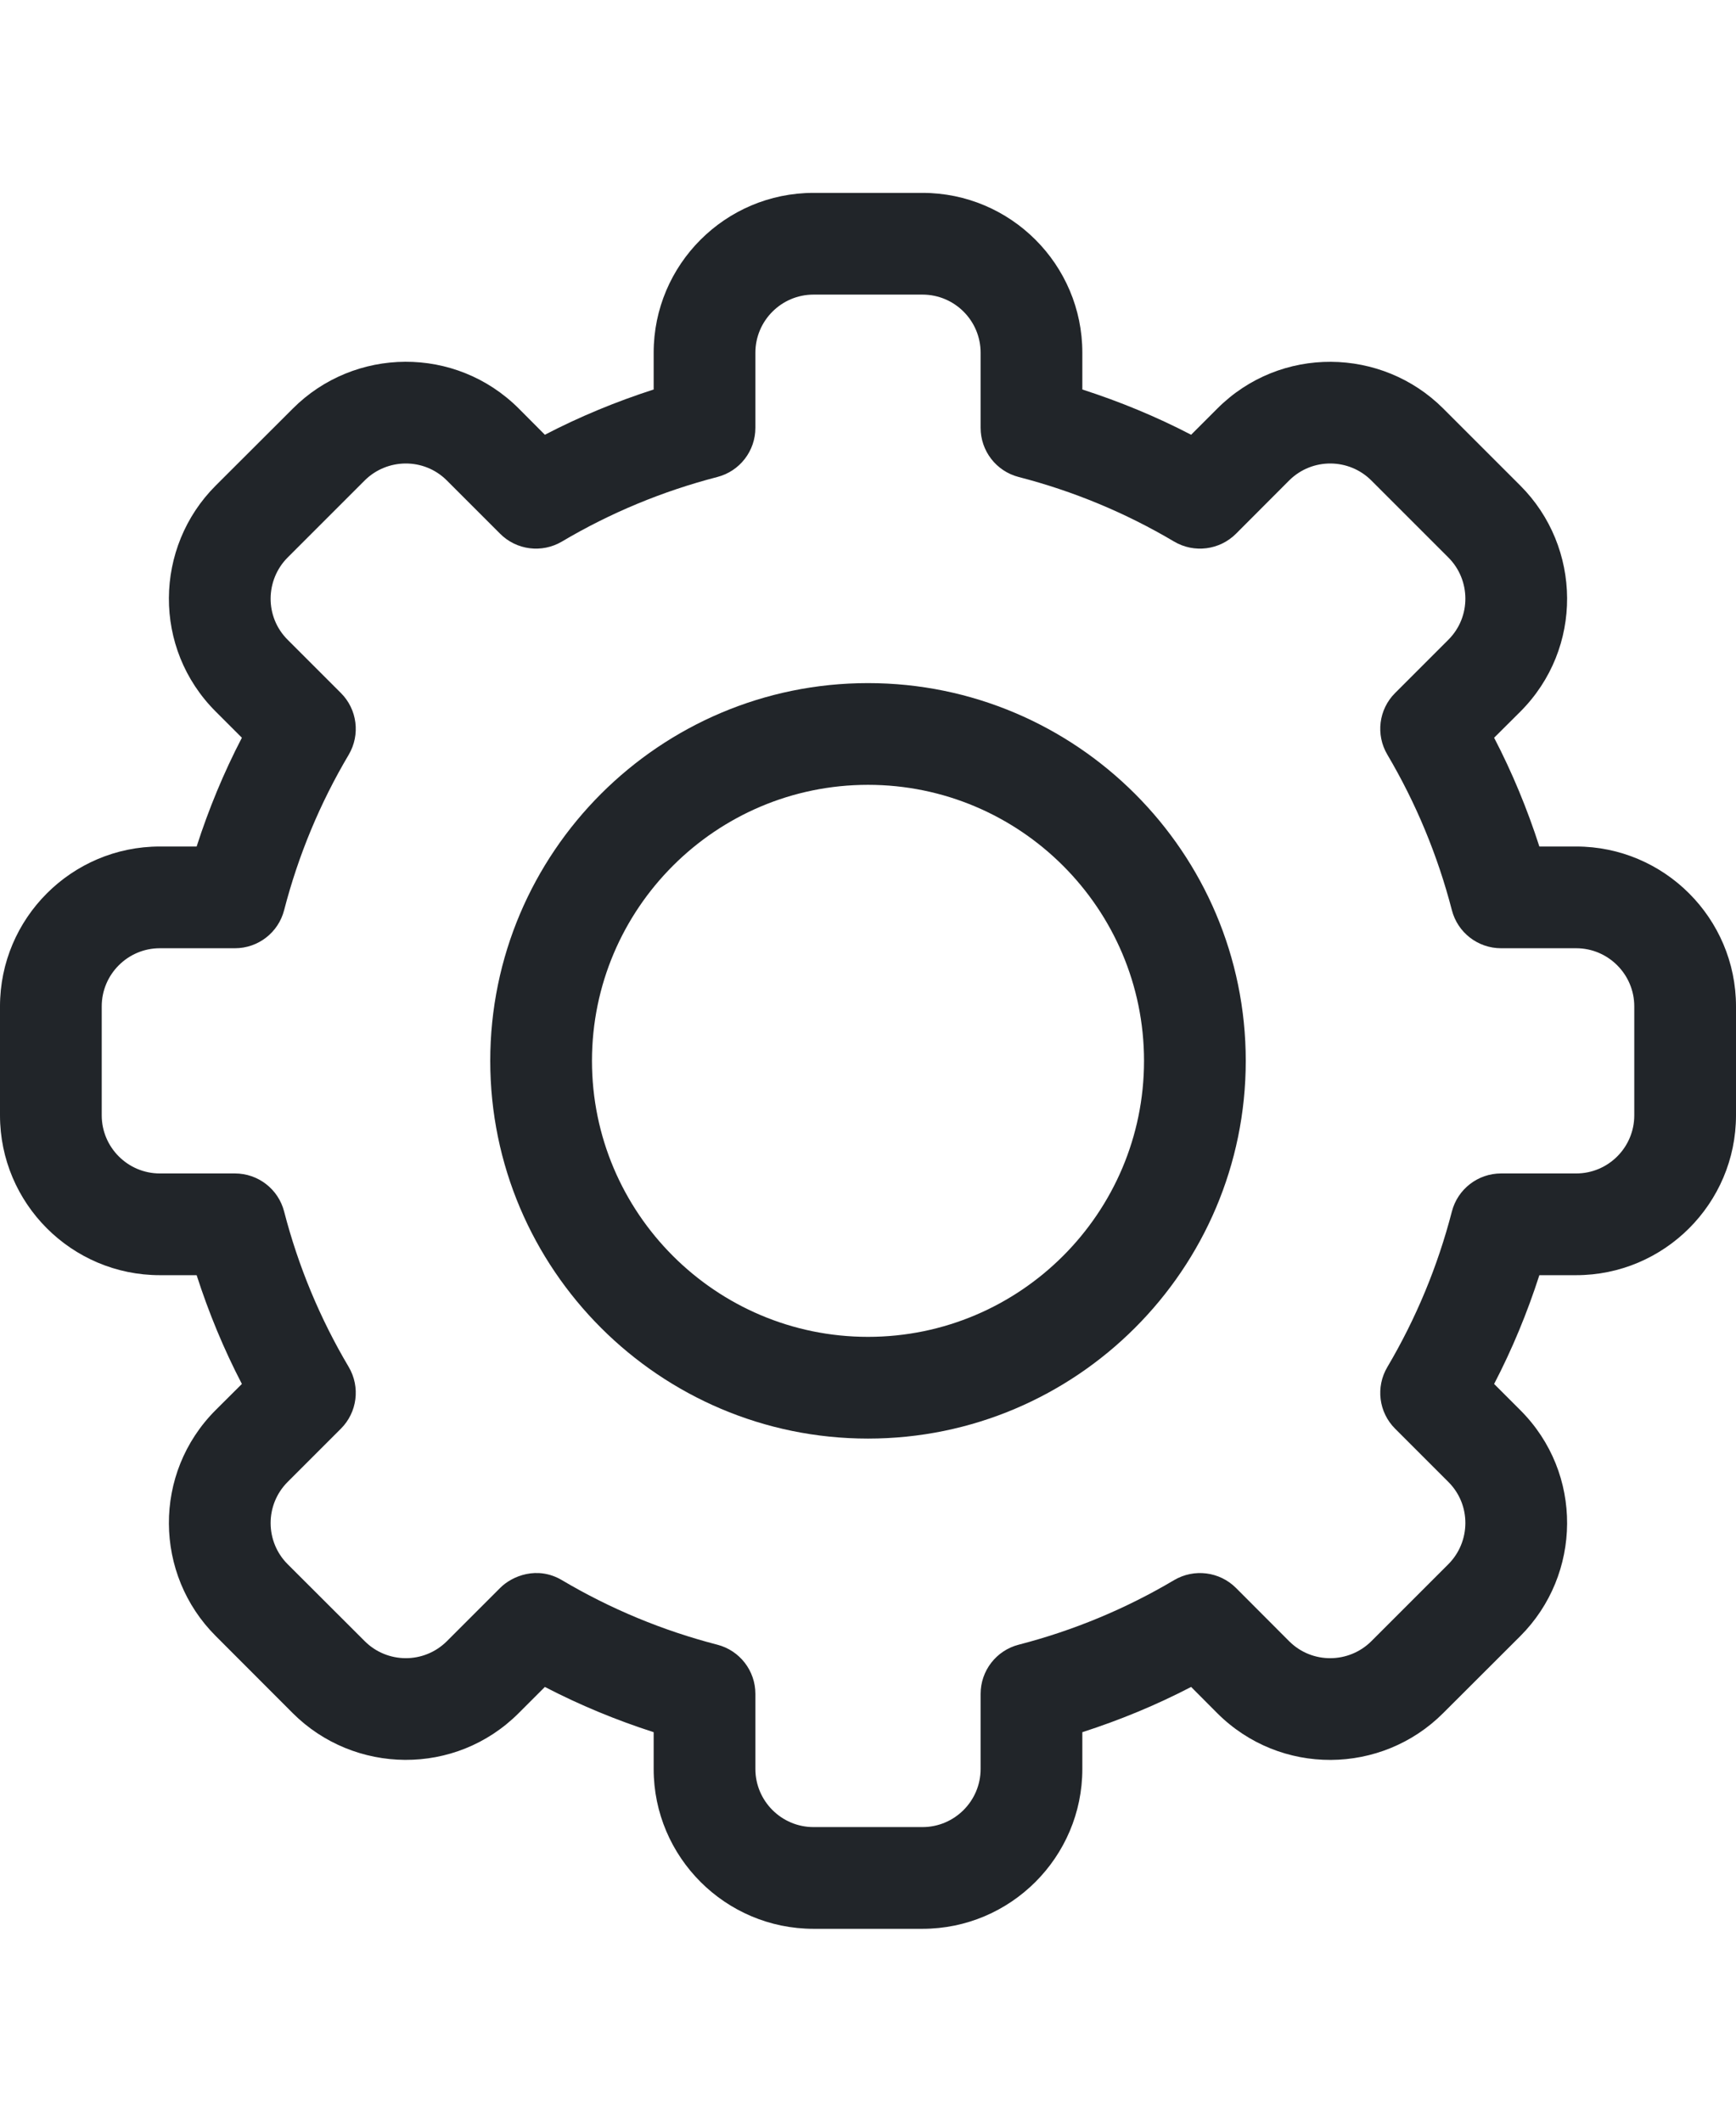 <svg width="18" height="22" viewBox="0 0 15 15" fill="none" xmlns="http://www.w3.org/2000/svg">
<g id="settings 1" clip-path="url(#clip0)">
<path id="Vector" d="M7.971 15H7.029C6.268 15 5.648 14.38 5.648 13.619V13.301C5.325 13.197 5.01 13.067 4.708 12.91L4.482 13.136C3.936 13.683 3.06 13.667 2.529 13.136L1.864 12.47C1.332 11.939 1.317 11.064 1.864 10.517L2.09 10.292C1.933 9.99 1.803 9.675 1.699 9.352H1.381C0.619 9.352 0 8.732 0 7.971V7.029C0 6.268 0.619 5.648 1.381 5.648H1.699C1.803 5.325 1.933 5.01 2.09 4.708L1.864 4.482C1.317 3.936 1.332 3.061 1.864 2.529L2.53 1.864C3.062 1.331 3.937 1.318 4.483 1.864L4.708 2.09C5.01 1.933 5.325 1.803 5.648 1.699V1.381C5.648 0.619 6.268 0 7.029 0H7.971C8.732 0 9.352 0.619 9.352 1.381V1.699C9.675 1.803 9.99 1.933 10.292 2.09L10.518 1.864C11.064 1.317 11.94 1.333 12.471 1.864L13.136 2.529C13.668 3.061 13.683 3.936 13.136 4.483L12.91 4.708C13.067 5.01 13.197 5.325 13.301 5.648H13.619C14.38 5.648 15 6.268 15 7.029V7.971C15 8.732 14.38 9.352 13.619 9.352H13.301C13.197 9.675 13.067 9.99 12.91 10.292L13.136 10.518C13.683 11.064 13.668 11.939 13.136 12.471L12.47 13.136C11.938 13.669 11.063 13.682 10.517 13.136L10.292 12.91C9.99 13.067 9.675 13.197 9.352 13.301V13.619C9.352 14.38 8.732 15 7.971 15V15ZM4.855 11.987C5.275 12.236 5.726 12.423 6.198 12.545C6.392 12.595 6.527 12.77 6.527 12.97V13.619C6.527 13.896 6.753 14.121 7.029 14.121H7.971C8.247 14.121 8.473 13.896 8.473 13.619V12.97C8.473 12.77 8.608 12.595 8.802 12.545C9.274 12.423 9.725 12.236 10.145 11.987C10.318 11.885 10.538 11.913 10.68 12.055L11.139 12.515C11.337 12.713 11.655 12.708 11.849 12.515L12.515 11.849C12.707 11.656 12.714 11.338 12.515 11.139L12.055 10.679C11.913 10.538 11.885 10.318 11.988 10.145C12.236 9.725 12.423 9.274 12.545 8.802C12.595 8.608 12.77 8.473 12.97 8.473H13.619C13.896 8.473 14.121 8.248 14.121 7.971V7.029C14.121 6.753 13.896 6.527 13.619 6.527H12.97C12.77 6.527 12.595 6.392 12.545 6.198C12.423 5.727 12.236 5.275 11.988 4.855C11.885 4.682 11.913 4.462 12.055 4.321L12.515 3.861C12.713 3.663 12.708 3.344 12.515 3.151L11.849 2.485C11.656 2.292 11.338 2.287 11.139 2.485L10.68 2.945C10.538 3.087 10.318 3.115 10.145 3.013C9.725 2.764 9.274 2.577 8.802 2.455C8.608 2.405 8.473 2.23 8.473 2.03V1.381C8.473 1.104 8.248 0.879 7.971 0.879H7.029C6.753 0.879 6.527 1.104 6.527 1.381V2.03C6.527 2.23 6.392 2.405 6.198 2.455C5.727 2.577 5.275 2.764 4.855 3.013C4.682 3.115 4.462 3.087 4.321 2.945L3.861 2.485C3.663 2.287 3.345 2.292 3.151 2.485L2.485 3.151C2.293 3.344 2.286 3.662 2.485 3.861L2.945 4.321C3.087 4.462 3.115 4.682 3.013 4.855C2.764 5.275 2.577 5.726 2.455 6.198C2.405 6.392 2.23 6.527 2.03 6.527H1.381C1.104 6.527 0.879 6.753 0.879 7.029V7.971C0.879 8.247 1.104 8.473 1.381 8.473H2.03C2.23 8.473 2.405 8.608 2.455 8.802C2.577 9.274 2.764 9.725 3.013 10.145C3.115 10.318 3.087 10.538 2.945 10.679L2.485 11.139C2.287 11.338 2.292 11.656 2.485 11.849L3.151 12.514C3.344 12.708 3.662 12.713 3.861 12.515L4.321 12.055C4.425 11.95 4.643 11.862 4.855 11.987V11.987Z" fill="#212529"/>
<path id="Vector_2" d="M7.5 10.764C5.7 10.764 4.236 9.3 4.236 7.5C4.236 5.7 5.7 4.236 7.5 4.236C9.3 4.236 10.764 5.7 10.764 7.5C10.764 9.3 9.3 10.764 7.5 10.764V10.764ZM7.5 5.115C6.185 5.115 5.115 6.185 5.115 7.5C5.115 8.815 6.185 9.885 7.5 9.885C8.815 9.885 9.885 8.815 9.885 7.5C9.885 6.185 8.815 5.115 7.5 5.115V5.115Z" fill="#212529"/>
</g>
<defs>
<clipPath id="clip0">
<rect width="15" height="15" fill="white"/>
</clipPath>
</defs>
</svg>
